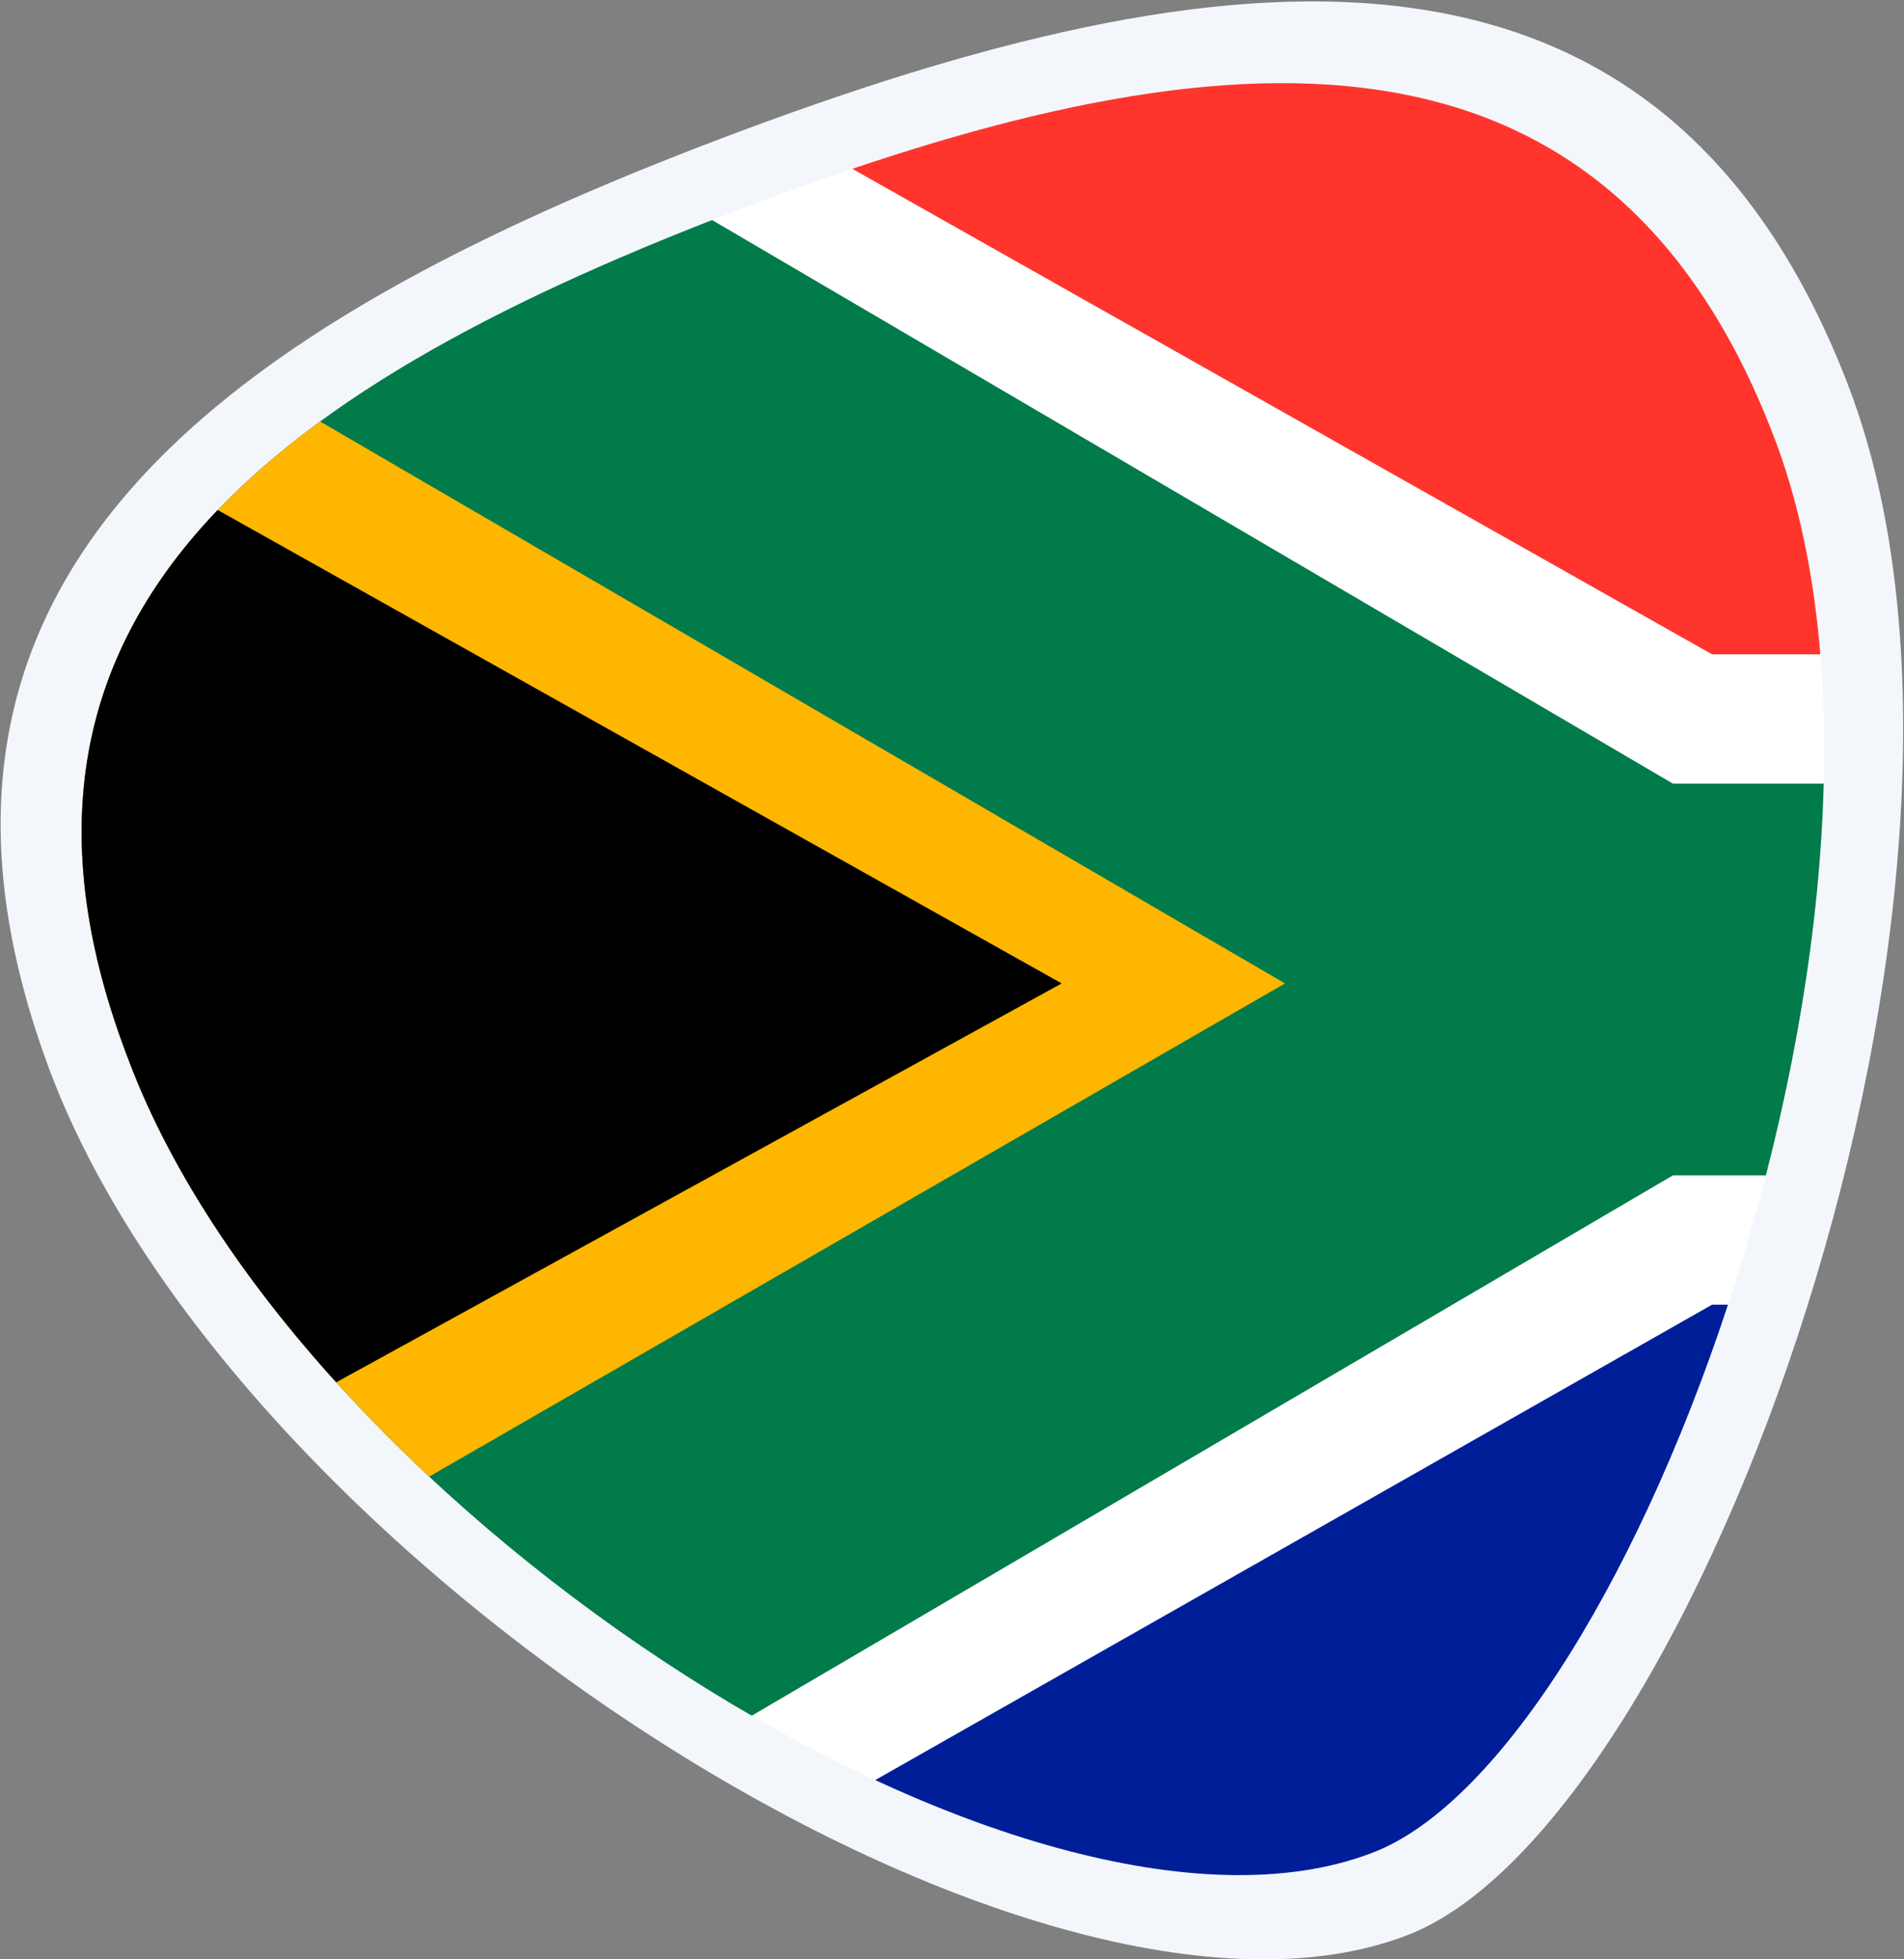 <?xml version="1.0" encoding="utf-8"?>
<!-- Generator: Adobe Illustrator 21.0.0, SVG Export Plug-In . SVG Version: 6.00 Build 0)  -->
<svg version="1.1" id="Layer_1" xmlns="http://www.w3.org/2000/svg" xmlns:xlink="http://www.w3.org/1999/xlink" x="0px" y="0px"
	 viewBox="0 0 48.6 50" style="enable-background:new 0 0 48.6 50;" xml:space="preserve">
<rect x="0" y="0" width="48.6" height="50" fill="#808080" stroke="none"/>
<style type="text/css">
	.st0{fill:#F3F7FC;}
	.st1{clip-path:url(#SVGID_2_);}
	.st2{fill:#FFFFFF;}
	.st3{fill:#FF352D;}
	.st4{fill:#001E98;}
	.st5{fill:#007B49;}
	.st6{fill:#FFB600;}
</style>
<path class="st0" d="M47.2,9.9c4.8,12.7-3.9,36.7-11.3,39.5C26.5,53,6.1,40,1.3,27.4C-3.5,14.7,5.8,8.3,18.5,3.5
	C31.2-1.3,42.4-2.7,47.2,9.9z"/>
<g>
	<defs>
		<path id="SVGID_1_" d="M45.3,11.2c4.4,11.6-3.6,33.6-10.3,36.1c-8.7,3.3-27.3-8.6-31.7-20.2C-1.2,15.5,7.4,9.7,19,5.3
			C30.6,0.9,40.9-0.4,45.3,11.2z"/>
	</defs>
	<clipPath id="SVGID_2_">
		<use xlink:href="#SVGID_1_"  style="overflow:visible;"/>
	</clipPath>
	<g class="st1">
		<rect x="-0.1" class="st2" width="94.7" height="49.8"/>
		<polygon class="st3" points="14.3,0.1 94.7,0.1 94.7,16.7 43.7,16.7 		"/>
		<polygon class="st4" points="14.3,50 94.7,50 94.7,33.3 43.7,33.3 		"/>
		<polygon class="st5" points="94.7,20 42.7,20 8.6,0 0.1,0 0.1,50 8.6,50 42.7,30 94.7,30 		"/>
		<polygon class="st6" points="32.8,25.1 0,44 0,6 		"/>
		<polygon points="27.1,25.1 0,40 0,9.9 		"/>
	</g>
</g>
</svg>
